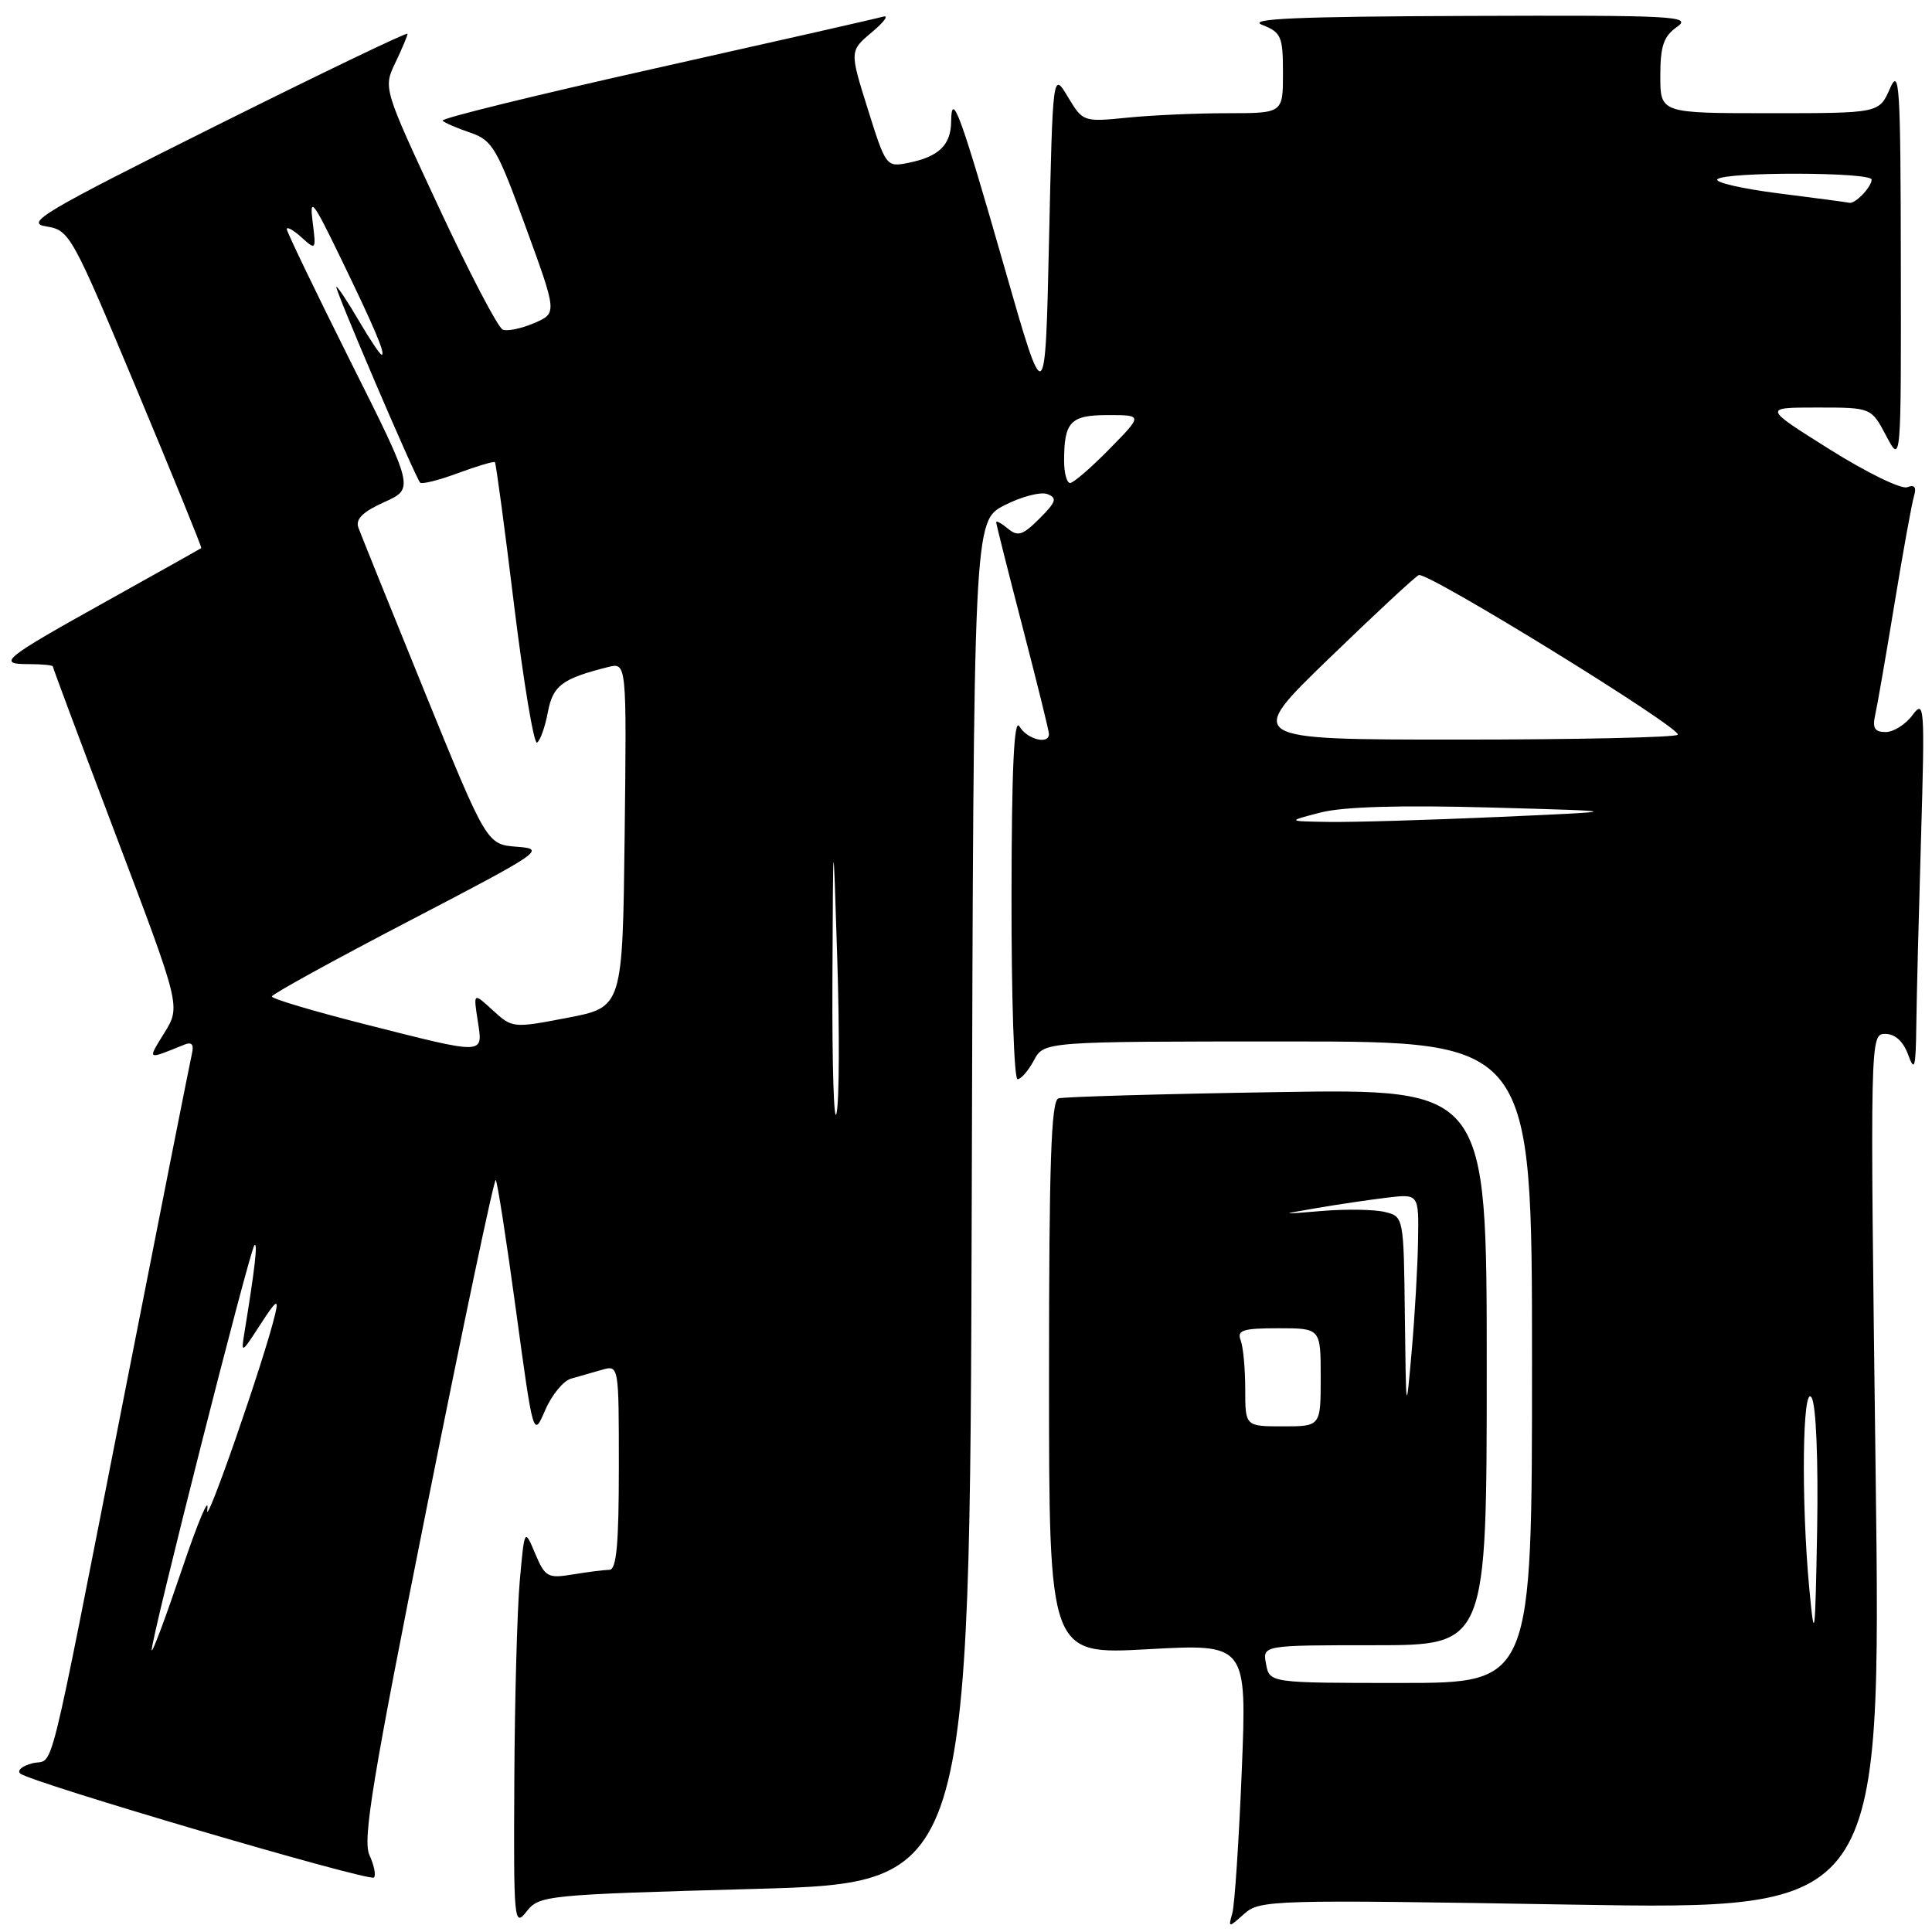 <?xml version="1.0" encoding="UTF-8" standalone="no"?>
<!DOCTYPE svg PUBLIC "-//W3C//DTD SVG 1.1//EN" "http://www.w3.org/Graphics/SVG/1.1/DTD/svg11.dtd" >
<svg xmlns="http://www.w3.org/2000/svg" xmlns:xlink="http://www.w3.org/1999/xlink" version="1.1" viewBox="0 0 256 256">
 <g >
 <path fill="currentColor"
d=" M 100.00 250.29 C 128.50 249.50 128.50 249.50 128.76 159.27 C 129.01 69.04 129.01 69.04 133.10 66.95 C 135.35 65.80 137.91 65.13 138.78 65.47 C 140.12 65.98 139.95 66.50 137.74 68.71 C 135.53 70.92 134.87 71.14 133.56 70.05 C 132.70 69.34 132.00 68.95 132.00 69.20 C 132.00 69.44 133.57 75.68 135.49 83.07 C 137.41 90.46 138.99 96.84 138.99 97.25 C 139.01 98.72 136.08 97.97 135.08 96.25 C 134.37 95.03 134.05 101.79 134.03 118.75 C 134.01 132.09 134.37 143.00 134.83 143.00 C 135.29 143.00 136.26 141.88 137.00 140.50 C 138.34 138.00 138.34 138.00 170.67 138.00 C 203.00 138.00 203.00 138.00 203.00 180.50 C 203.00 223.00 203.00 223.00 185.62 223.00 C 168.23 223.00 168.23 223.00 167.76 220.50 C 167.28 218.00 167.28 218.00 182.14 218.00 C 197.00 218.00 197.00 218.00 197.00 181.13 C 197.00 144.27 197.00 144.27 169.25 144.71 C 153.99 144.95 140.94 145.33 140.25 145.54 C 139.28 145.85 139.00 154.15 139.00 182.60 C 139.00 219.26 139.00 219.26 152.11 218.53 C 165.22 217.81 165.22 217.81 164.54 234.65 C 164.16 243.92 163.60 252.40 163.29 253.50 C 162.74 255.47 162.76 255.47 164.87 253.59 C 166.93 251.75 168.54 251.70 208.14 252.37 C 249.27 253.06 249.27 253.06 248.53 195.03 C 247.79 137.19 247.79 137.00 249.81 137.00 C 251.11 137.00 252.19 137.99 252.84 139.75 C 253.69 142.10 253.85 141.53 253.92 135.91 C 253.96 132.29 254.25 121.04 254.55 110.91 C 255.06 93.56 255.00 92.63 253.42 94.75 C 252.51 95.99 250.90 97.00 249.86 97.00 C 248.41 97.00 248.08 96.47 248.47 94.75 C 248.75 93.51 249.90 86.88 251.03 80.00 C 252.16 73.12 253.32 66.72 253.61 65.76 C 253.97 64.54 253.70 64.18 252.71 64.56 C 251.93 64.86 247.31 62.60 242.45 59.55 C 233.61 54.00 233.61 54.00 240.78 54.00 C 247.95 54.00 247.95 54.00 249.93 57.75 C 251.91 61.50 251.91 61.50 251.87 35.00 C 251.84 11.22 251.69 8.83 250.42 11.75 C 248.99 15.00 248.99 15.00 234.50 15.00 C 220.00 15.00 220.00 15.00 220.00 10.06 C 220.00 6.08 220.44 4.81 222.22 3.56 C 224.25 2.13 221.87 2.01 194.47 2.11 C 171.79 2.19 165.17 2.48 167.25 3.30 C 169.77 4.29 170.00 4.83 170.00 9.69 C 170.00 15.00 170.00 15.00 162.65 15.00 C 158.60 15.00 152.64 15.26 149.40 15.59 C 143.54 16.17 143.49 16.15 141.50 12.84 C 139.50 9.50 139.50 9.50 139.00 31.92 C 138.50 54.33 138.50 54.33 133.09 35.42 C 127.26 15.07 126.08 11.84 126.03 16.13 C 125.99 19.23 124.39 20.77 120.36 21.58 C 117.44 22.16 117.38 22.08 114.99 14.46 C 112.57 6.75 112.57 6.75 115.54 4.26 C 117.17 2.89 117.83 1.97 117.00 2.21 C 116.17 2.45 102.59 5.53 86.82 9.06 C 71.05 12.59 58.36 15.70 58.64 15.99 C 58.92 16.27 60.57 16.99 62.32 17.58 C 65.24 18.58 65.85 19.61 69.66 30.08 C 73.83 41.50 73.83 41.50 70.78 42.81 C 69.11 43.53 67.23 43.92 66.62 43.68 C 66.00 43.45 62.19 36.15 58.14 27.46 C 50.78 11.67 50.78 11.67 52.39 8.30 C 53.28 6.45 54.00 4.72 54.00 4.47 C 54.00 4.21 42.50 9.74 28.45 16.75 C 5.73 28.09 3.26 29.56 6.10 30.00 C 9.22 30.49 9.49 30.98 18.07 51.49 C 22.90 63.04 26.77 72.55 26.67 72.62 C 26.58 72.70 21.10 75.77 14.50 79.45 C 0.34 87.33 -0.49 88.00 3.80 88.00 C 5.56 88.00 7.00 88.14 7.00 88.31 C 7.00 88.48 10.81 98.68 15.47 110.98 C 23.94 133.35 23.94 133.35 21.78 136.86 C 19.51 140.53 19.39 140.46 24.43 138.42 C 25.42 138.02 25.72 138.39 25.42 139.67 C 25.19 140.68 21.14 161.07 16.44 185.00 C 6.02 237.94 7.28 232.89 4.32 233.64 C 2.96 233.98 2.22 234.59 2.68 235.00 C 3.94 236.14 48.95 249.38 49.55 248.78 C 49.84 248.49 49.57 247.15 48.95 245.80 C 48.03 243.77 49.36 235.69 56.57 199.65 C 61.37 175.63 65.48 156.14 65.69 156.35 C 65.90 156.57 67.11 164.34 68.37 173.62 C 70.67 190.50 70.67 190.50 72.24 186.85 C 73.11 184.84 74.65 182.96 75.66 182.68 C 76.67 182.39 78.51 181.87 79.75 181.51 C 82.00 180.87 82.00 180.87 82.00 194.43 C 82.00 204.61 81.69 208.00 80.75 208.01 C 80.06 208.02 77.89 208.29 75.91 208.62 C 72.58 209.17 72.23 208.98 70.91 205.85 C 69.50 202.50 69.50 202.50 68.87 209.50 C 68.53 213.35 68.20 225.28 68.15 236.00 C 68.05 254.65 68.12 255.40 69.77 253.29 C 71.46 251.14 72.24 251.06 100.00 250.29 Z  M 20.10 218.66 C 19.95 217.44 33.10 165.59 33.71 165.00 C 34.18 164.55 33.77 168.12 32.40 176.50 C 31.92 179.43 31.97 179.41 34.50 175.50 C 36.58 172.28 36.96 172.01 36.47 174.09 C 35.09 179.99 27.01 203.22 27.47 200.00 C 27.74 198.07 26.22 201.68 24.09 208.00 C 21.95 214.32 20.16 219.12 20.10 218.66 Z  M 239.75 210.60 C 238.64 198.86 238.83 183.10 240.06 185.21 C 240.64 186.20 240.94 193.50 240.78 202.71 C 240.52 217.07 240.43 217.78 239.75 210.60 Z  M 165.00 184.08 C 165.00 181.38 164.73 178.45 164.39 177.58 C 163.88 176.26 164.69 176.00 169.39 176.00 C 175.00 176.00 175.00 176.00 175.00 182.50 C 175.00 189.00 175.00 189.00 170.00 189.00 C 165.00 189.00 165.00 189.00 165.00 184.08 Z  M 186.15 174.36 C 186.00 161.27 185.99 161.21 183.53 160.60 C 182.17 160.26 178.46 160.19 175.28 160.45 C 169.50 160.93 169.50 160.93 174.50 160.07 C 177.25 159.60 181.41 158.98 183.75 158.70 C 188.00 158.19 188.00 158.19 187.90 164.35 C 187.85 167.73 187.47 174.32 187.06 179.00 C 186.31 187.50 186.31 187.50 186.15 174.36 Z  M 110.30 130.00 C 110.39 109.50 110.39 109.50 110.94 127.00 C 111.25 136.62 111.21 145.85 110.85 147.50 C 110.50 149.15 110.25 141.28 110.30 130.00 Z  M 48.25 135.69 C 41.51 133.98 36.01 132.34 36.02 132.04 C 36.03 131.74 44.24 127.22 54.27 122.00 C 71.87 112.83 72.36 112.49 68.50 112.20 C 64.50 111.89 64.50 111.89 56.28 91.70 C 51.76 80.59 47.81 70.79 47.49 69.92 C 47.08 68.79 48.05 67.83 50.90 66.54 C 54.89 64.75 54.89 64.75 46.44 47.89 C 41.80 38.61 38.00 30.72 38.00 30.36 C 38.00 29.99 38.88 30.49 39.96 31.46 C 41.87 33.19 41.90 33.15 41.42 29.36 C 41.00 26.02 41.49 26.65 45.05 34.00 C 49.63 43.44 51.14 47.00 50.57 47.00 C 50.36 47.00 49.00 44.97 47.55 42.50 C 46.10 40.02 44.76 38.00 44.57 38.00 C 44.21 38.00 54.98 63.16 55.67 63.95 C 55.89 64.20 58.15 63.63 60.69 62.69 C 63.23 61.75 65.43 61.10 65.58 61.24 C 65.72 61.39 66.87 69.91 68.12 80.19 C 69.38 90.46 70.75 98.66 71.16 98.40 C 71.58 98.14 72.22 96.34 72.59 94.39 C 73.25 90.84 74.47 89.92 80.56 88.39 C 83.04 87.77 83.04 87.77 82.77 110.61 C 82.50 133.46 82.50 133.46 75.20 134.86 C 67.99 136.25 67.88 136.23 65.31 133.88 C 62.72 131.50 62.72 131.50 63.30 135.25 C 64.00 139.83 64.53 139.82 48.25 135.69 Z  M 175.00 107.66 C 178.00 106.89 185.51 106.67 197.50 107.00 C 215.50 107.50 215.50 107.50 198.59 108.25 C 189.29 108.66 179.16 108.96 176.09 108.91 C 170.50 108.82 170.50 108.82 175.00 107.66 Z  M 176.10 87.25 C 182.21 81.34 187.56 76.37 188.00 76.20 C 189.20 75.75 223.05 96.62 222.31 97.36 C 221.96 97.71 208.92 98.00 193.33 98.00 C 164.99 98.00 164.99 98.00 176.10 87.25 Z  M 141.00 61.08 C 141.00 55.87 141.83 55.00 146.82 55.00 C 151.42 55.00 151.42 55.00 147.00 59.50 C 144.57 61.98 142.23 64.00 141.79 64.00 C 141.36 64.00 141.00 62.69 141.00 61.08 Z  M 235.65 25.62 C 230.79 25.00 227.15 24.16 227.57 23.75 C 228.60 22.74 248.00 22.79 248.00 23.80 C 248.00 24.78 245.81 27.05 245.05 26.87 C 244.75 26.80 240.52 26.23 235.65 25.62 Z "/>
</g>
</svg>